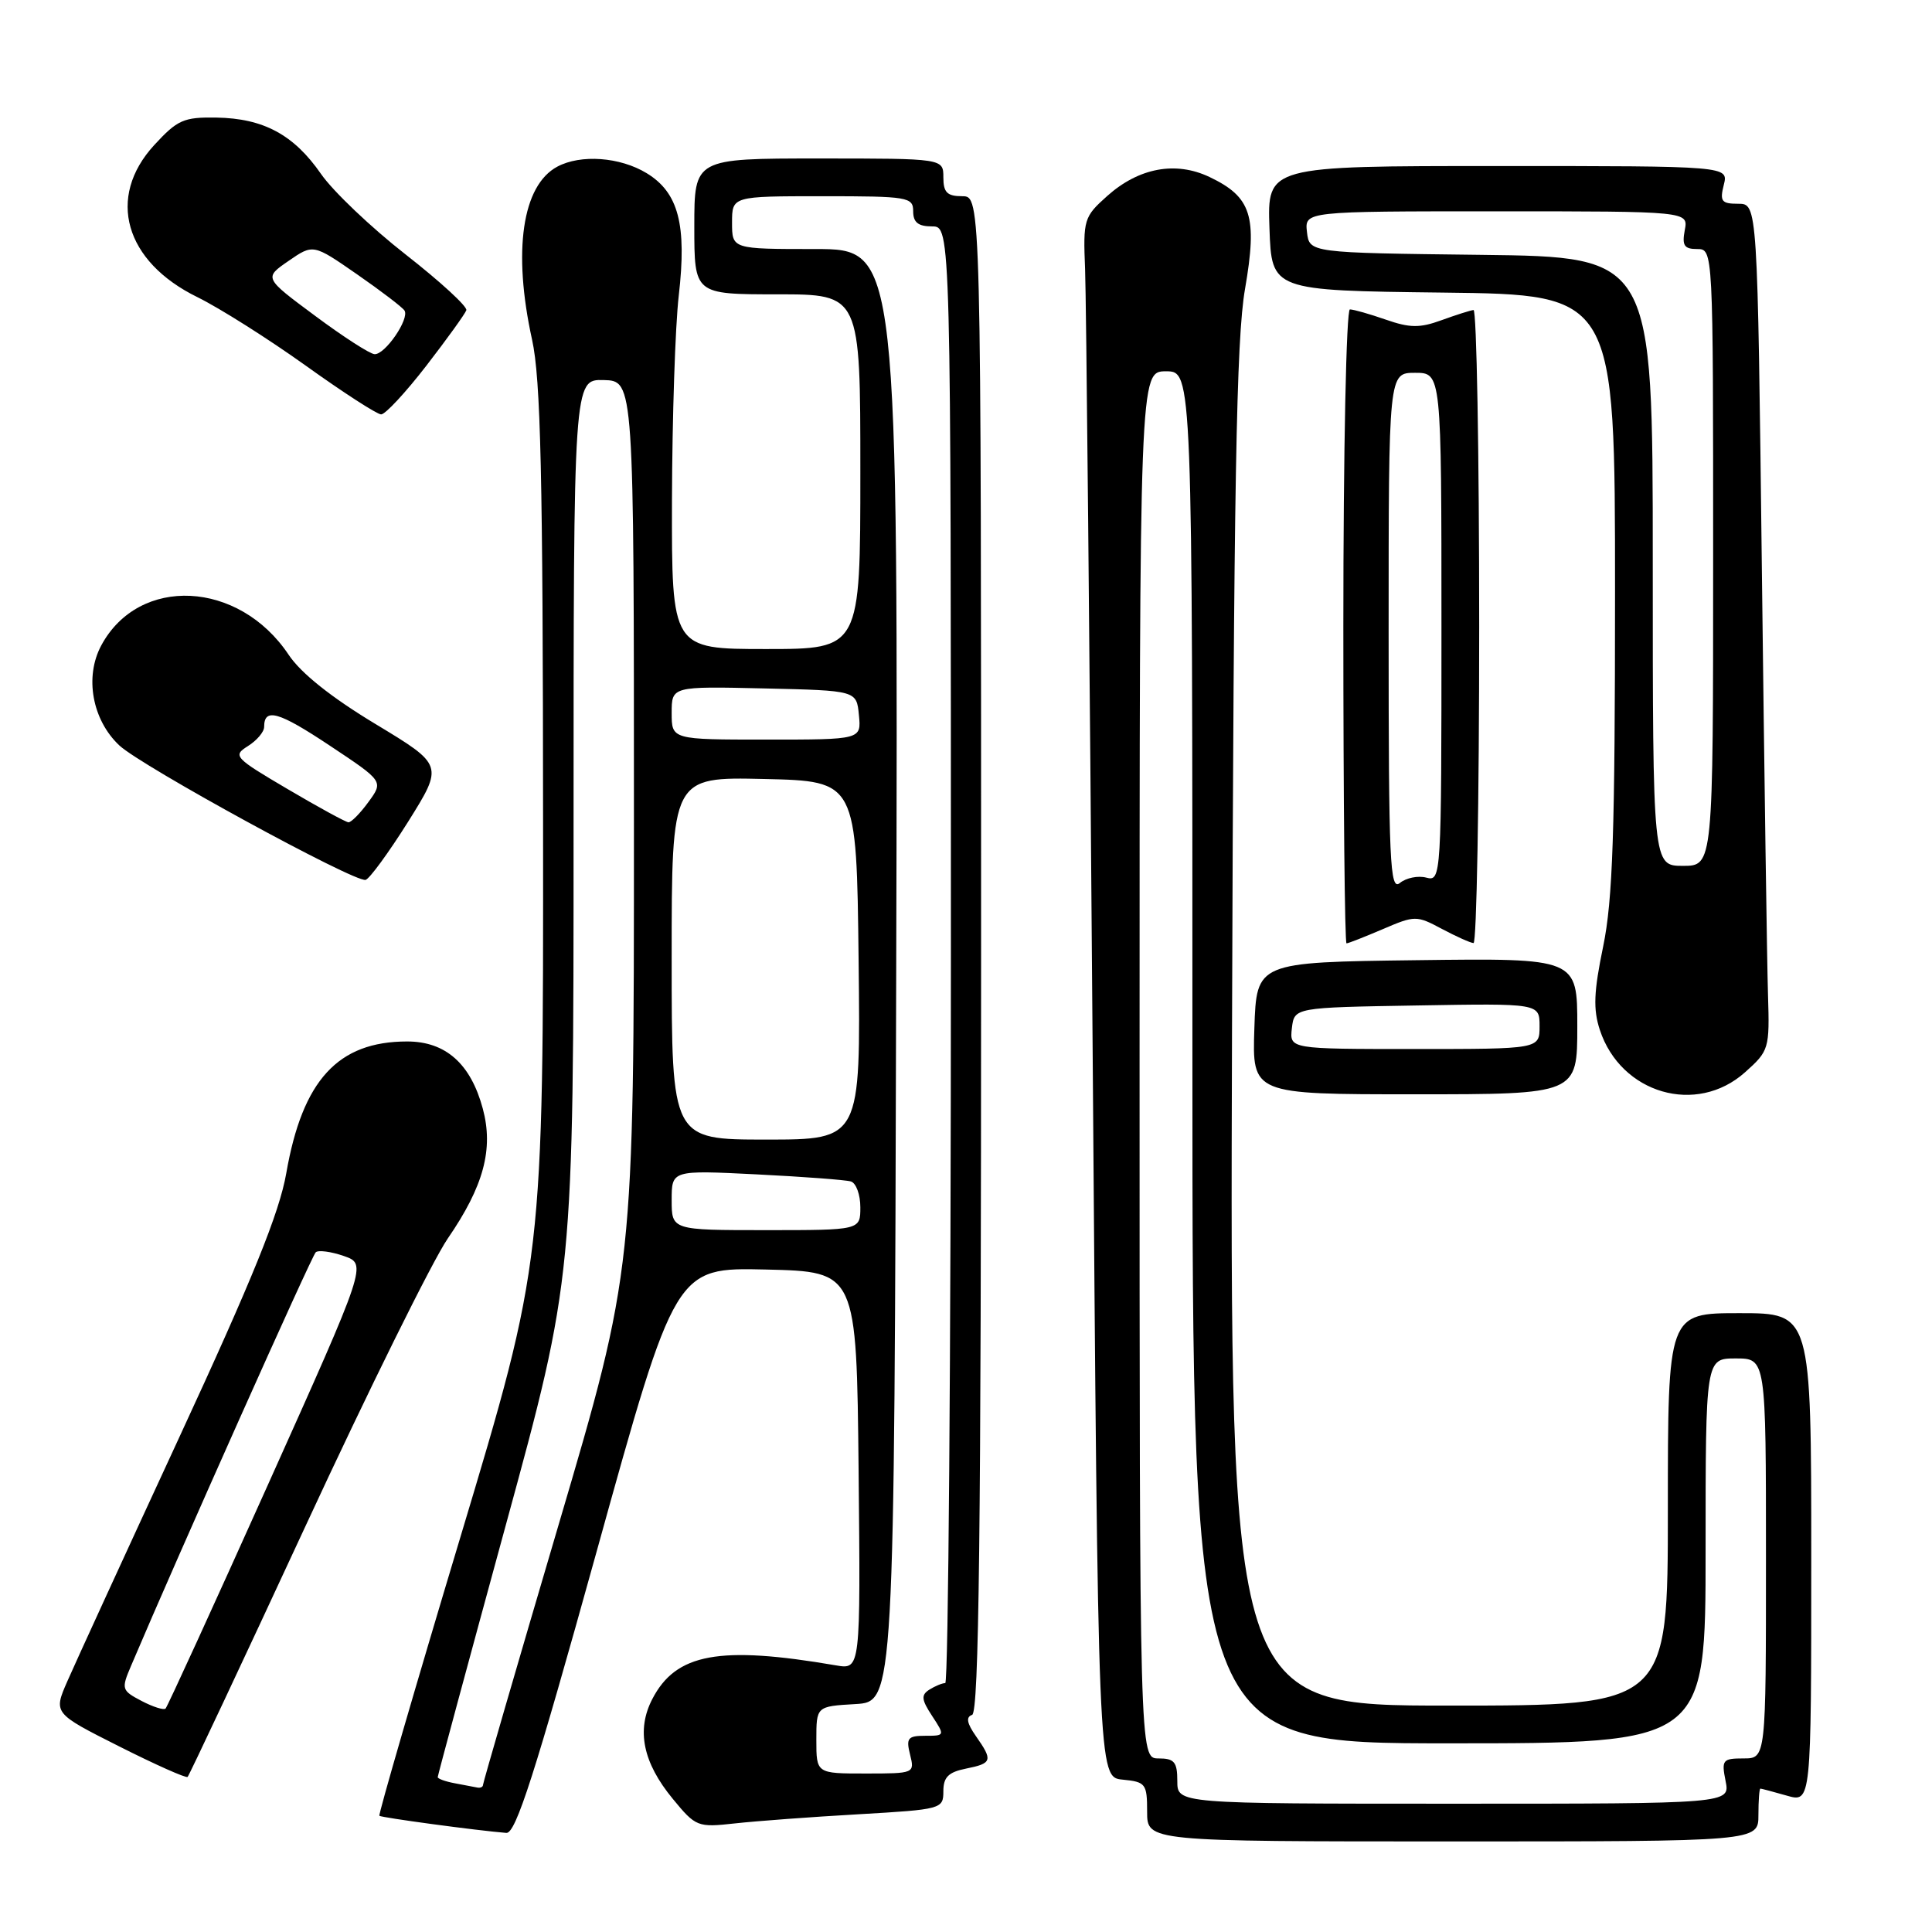 <?xml version="1.0" encoding="UTF-8" standalone="no"?>
<!DOCTYPE svg PUBLIC "-//W3C//DTD SVG 1.1//EN" "http://www.w3.org/Graphics/SVG/1.1/DTD/svg11.dtd" >
<svg xmlns="http://www.w3.org/2000/svg" xmlns:xlink="http://www.w3.org/1999/xlink" version="1.1" viewBox="0 0 256 256">
 <g >
 <path fill="currentColor"
d=" M 233.00 240.50 C 233.00 238.57 233.12 237.00 233.26 237.00 C 233.40 237.00 234.97 237.42 236.76 237.93 C 240.00 238.86 240.00 238.86 240.00 206.43 C 240.00 174.00 240.00 174.00 230.50 174.00 C 221.00 174.00 221.00 174.00 221.00 200.00 C 221.00 226.00 221.00 226.00 191.98 226.00 C 162.96 226.00 162.96 226.00 163.25 136.25 C 163.48 64.03 163.82 44.90 164.97 38.30 C 166.64 28.65 165.83 26.10 160.26 23.45 C 155.77 21.32 150.90 22.23 146.71 25.97 C 143.62 28.73 143.51 29.09 143.78 35.67 C 143.93 39.42 144.38 85.92 144.78 139.00 C 145.50 235.50 145.50 235.50 148.75 235.81 C 151.81 236.11 152.00 236.35 152.00 240.06 C 152.00 244.00 152.00 244.00 192.50 244.00 C 233.00 244.00 233.00 244.00 233.00 240.50 Z  M 79.09 205.47 C 89.50 167.94 89.50 167.94 101.50 168.22 C 113.50 168.50 113.50 168.50 113.77 194.86 C 114.03 221.23 114.03 221.23 110.77 220.67 C 95.32 218.02 89.56 219.08 86.43 225.14 C 84.30 229.25 85.19 233.56 89.15 238.36 C 92.20 242.07 92.43 242.16 97.39 241.61 C 100.20 241.30 107.56 240.75 113.75 240.40 C 124.78 239.76 125.00 239.70 125.00 237.35 C 125.00 235.48 125.67 234.82 128.00 234.35 C 131.48 233.65 131.59 233.29 129.31 230.04 C 128.11 228.33 127.97 227.51 128.81 227.23 C 129.72 226.93 130.00 203.06 130.00 126.42 C 130.00 26.00 130.00 26.00 127.50 26.00 C 125.50 26.00 125.00 25.50 125.00 23.50 C 125.00 21.00 125.00 21.00 108.50 21.00 C 92.00 21.00 92.00 21.00 92.00 30.00 C 92.00 39.00 92.00 39.00 103.00 39.00 C 114.00 39.00 114.00 39.00 114.00 62.50 C 114.00 86.00 114.00 86.00 101.50 86.00 C 89.00 86.00 89.00 86.00 89.04 66.25 C 89.07 55.39 89.47 43.20 89.94 39.16 C 91.02 29.78 89.91 25.52 85.69 22.95 C 82.16 20.80 76.96 20.42 73.85 22.08 C 69.19 24.57 67.92 33.27 70.50 45.00 C 71.65 50.21 71.94 62.98 71.96 109.28 C 72.00 167.06 72.00 167.06 61.00 203.69 C 54.94 223.84 50.12 240.45 50.27 240.60 C 50.51 240.84 63.14 242.55 67.09 242.87 C 68.34 242.97 70.83 235.21 79.09 205.47 Z  M 40.46 202.26 C 48.83 184.19 57.33 167.02 59.33 164.11 C 64.09 157.19 65.42 152.26 63.97 146.89 C 62.37 140.95 59.05 138.00 53.95 138.00 C 44.78 138.00 40.08 143.12 37.93 155.47 C 37.02 160.68 33.48 169.43 23.75 190.46 C 16.62 205.88 9.95 220.42 8.93 222.76 C 7.07 227.01 7.07 227.01 15.78 231.40 C 20.58 233.82 24.66 235.64 24.86 235.45 C 25.06 235.27 32.08 220.33 40.46 202.26 Z  M 209.00 135.98 C 209.00 126.96 209.00 126.96 187.75 127.23 C 166.50 127.50 166.50 127.50 166.21 136.25 C 165.92 145.00 165.92 145.00 187.46 145.00 C 209.00 145.00 209.00 145.00 209.00 135.98 Z  M 231.23 142.08 C 234.41 139.24 234.49 138.97 234.27 131.83 C 234.14 127.80 233.78 102.56 233.46 75.75 C 232.88 27.00 232.88 27.00 230.33 27.00 C 228.11 27.00 227.86 26.68 228.41 24.50 C 229.04 22.00 229.04 22.00 198.48 22.00 C 167.92 22.00 167.92 22.00 168.21 30.25 C 168.50 38.50 168.50 38.50 191.25 38.77 C 214.00 39.04 214.00 39.04 214.00 78.41 C 214.00 110.35 213.70 119.22 212.43 125.40 C 211.18 131.42 211.09 133.74 211.99 136.48 C 214.78 144.92 224.79 147.84 231.23 142.08 Z  M 183.22 123.12 C 187.48 121.29 187.70 121.29 191.05 123.08 C 192.95 124.09 194.84 124.94 195.25 124.96 C 195.66 124.98 196.00 106.10 196.00 83.00 C 196.00 59.90 195.66 41.03 195.25 41.08 C 194.84 41.12 192.93 41.73 191.00 42.43 C 188.13 43.48 186.80 43.46 183.62 42.35 C 181.49 41.61 179.36 41.00 178.87 41.00 C 178.39 41.00 178.00 59.69 178.00 83.00 C 178.00 106.10 178.19 125.00 178.42 125.00 C 178.65 125.00 180.81 124.15 183.22 123.12 Z  M 54.08 108.88 C 58.77 101.38 58.77 101.38 49.76 95.94 C 43.90 92.41 39.86 89.19 38.24 86.75 C 31.66 76.89 18.42 76.23 13.42 85.52 C 11.18 89.68 12.21 95.40 15.82 98.78 C 18.79 101.55 46.95 116.93 48.44 116.59 C 48.95 116.47 51.49 113.00 54.08 108.88 Z  M 56.50 48.45 C 59.25 44.89 61.63 41.58 61.79 41.11 C 61.96 40.63 58.34 37.31 53.76 33.73 C 49.18 30.15 44.12 25.34 42.53 23.04 C 38.93 17.85 34.91 15.68 28.67 15.58 C 24.33 15.51 23.51 15.88 20.42 19.24 C 14.09 26.15 16.51 34.66 26.17 39.38 C 29.10 40.82 35.55 44.90 40.50 48.44 C 45.45 51.99 49.95 54.90 50.50 54.91 C 51.05 54.92 53.75 52.01 56.50 48.45 Z  M 156.00 236.00 C 156.00 233.47 155.61 233.00 153.50 233.00 C 151.00 233.00 151.00 233.00 151.00 141.10 C 151.00 49.20 151.00 49.20 154.50 49.20 C 158.00 49.20 158.00 49.20 158.00 140.10 C 158.00 231.00 158.00 231.00 192.00 231.00 C 226.00 231.00 226.00 231.00 226.00 205.50 C 226.00 180.00 226.00 180.00 230.00 180.00 C 234.00 180.00 234.00 180.00 234.00 206.50 C 234.00 233.00 234.00 233.00 231.03 233.00 C 228.25 233.00 228.09 233.20 228.65 236.00 C 229.25 239.00 229.25 239.00 192.62 239.00 C 156.00 239.00 156.00 239.00 156.00 236.00 Z  M 60.25 236.29 C 59.01 236.06 58.00 235.69 58.00 235.48 C 58.00 235.27 62.05 220.28 67.00 202.16 C 76.00 169.23 76.00 169.23 76.00 109.74 C 76.00 50.26 76.00 50.26 80.00 50.36 C 84.00 50.47 84.00 50.47 84.00 109.32 C 84.00 168.18 84.00 168.18 74.00 202.10 C 68.50 220.75 64.00 236.24 64.00 236.51 C 64.00 236.78 63.66 236.94 63.25 236.86 C 62.84 236.79 61.49 236.53 60.25 236.29 Z  M 108.17 230.55 C 108.17 226.10 108.17 226.10 113.33 225.80 C 118.50 225.50 118.50 225.50 118.75 129.25 C 119.01 33.00 119.01 33.00 108.00 33.00 C 97.00 33.00 97.00 33.00 97.00 29.50 C 97.00 26.00 97.00 26.00 109.00 26.00 C 120.33 26.00 121.00 26.11 121.00 28.00 C 121.00 29.47 121.67 30.00 123.50 30.00 C 126.00 30.00 126.00 30.00 126.00 126.50 C 126.00 179.58 125.66 223.01 125.25 223.02 C 124.84 223.02 123.89 223.42 123.14 223.89 C 122.03 224.60 122.09 225.21 123.51 227.37 C 125.22 229.98 125.21 230.00 122.60 230.00 C 120.29 230.00 120.04 230.31 120.59 232.50 C 121.21 234.98 121.15 235.00 114.69 235.00 C 108.17 235.00 108.17 235.00 108.17 230.55 Z  M 89.00 159.02 C 89.00 155.05 89.00 155.05 100.25 155.61 C 106.44 155.92 112.06 156.34 112.75 156.55 C 113.44 156.76 114.00 158.30 114.00 159.97 C 114.00 163.00 114.00 163.00 101.50 163.00 C 89.00 163.00 89.00 163.00 89.00 159.02 Z  M 89.00 126.97 C 89.00 102.94 89.00 102.94 101.25 103.22 C 113.50 103.50 113.50 103.50 113.77 127.25 C 114.04 151.00 114.04 151.00 101.52 151.00 C 89.00 151.00 89.00 151.00 89.00 126.97 Z  M 89.00 94.47 C 89.00 90.94 89.00 90.94 101.25 91.22 C 113.50 91.50 113.50 91.50 113.81 94.75 C 114.13 98.00 114.13 98.00 101.56 98.00 C 89.00 98.00 89.00 98.00 89.00 94.47 Z  M 18.75 225.38 C 16.11 223.99 16.05 223.81 17.37 220.72 C 23.56 206.13 41.31 166.38 41.84 165.93 C 42.20 165.62 43.88 165.84 45.57 166.43 C 48.63 167.50 48.63 167.50 35.51 196.72 C 28.29 212.80 22.18 226.15 21.94 226.39 C 21.70 226.63 20.26 226.17 18.75 225.38 Z  M 171.18 136.25 C 171.50 133.50 171.50 133.50 187.75 133.23 C 204.00 132.95 204.00 132.95 204.00 135.98 C 204.00 139.00 204.00 139.00 187.43 139.00 C 170.87 139.00 170.87 139.00 171.18 136.25 Z  M 219.00 74.38 C 219.00 34.04 219.00 34.04 196.25 33.77 C 173.50 33.50 173.50 33.50 173.18 30.75 C 172.87 28.00 172.87 28.00 198.29 28.00 C 223.72 28.00 223.72 28.00 223.24 30.50 C 222.86 32.53 223.16 33.00 224.88 33.00 C 227.00 33.00 227.00 33.00 227.00 73.86 C 227.00 114.73 227.00 114.73 223.00 114.73 C 219.00 114.73 219.00 114.73 219.00 74.38 Z  M 184.00 83.82 C 184.00 49.40 184.00 49.40 187.50 49.40 C 191.00 49.40 191.00 49.40 191.00 83.11 C 191.00 116.35 190.97 116.81 188.99 116.29 C 187.89 116.00 186.32 116.32 185.49 117.00 C 184.17 118.10 184.00 114.25 184.00 83.82 Z  M 38.10 104.55 C 31.05 100.40 30.81 100.14 32.85 98.86 C 34.03 98.12 35.00 96.98 35.00 96.32 C 35.00 93.74 36.91 94.28 43.73 98.82 C 50.82 103.53 50.82 103.53 48.82 106.27 C 47.73 107.77 46.53 108.98 46.17 108.96 C 45.80 108.93 42.17 106.95 38.10 104.55 Z  M 41.74 41.84 C 34.97 36.82 34.97 36.82 38.24 34.57 C 41.50 32.32 41.50 32.32 47.30 36.34 C 50.50 38.56 53.33 40.72 53.60 41.15 C 54.28 42.26 51.02 47.01 49.63 46.93 C 49.01 46.90 45.46 44.61 41.74 41.84 Z "/>
</g>
</svg>